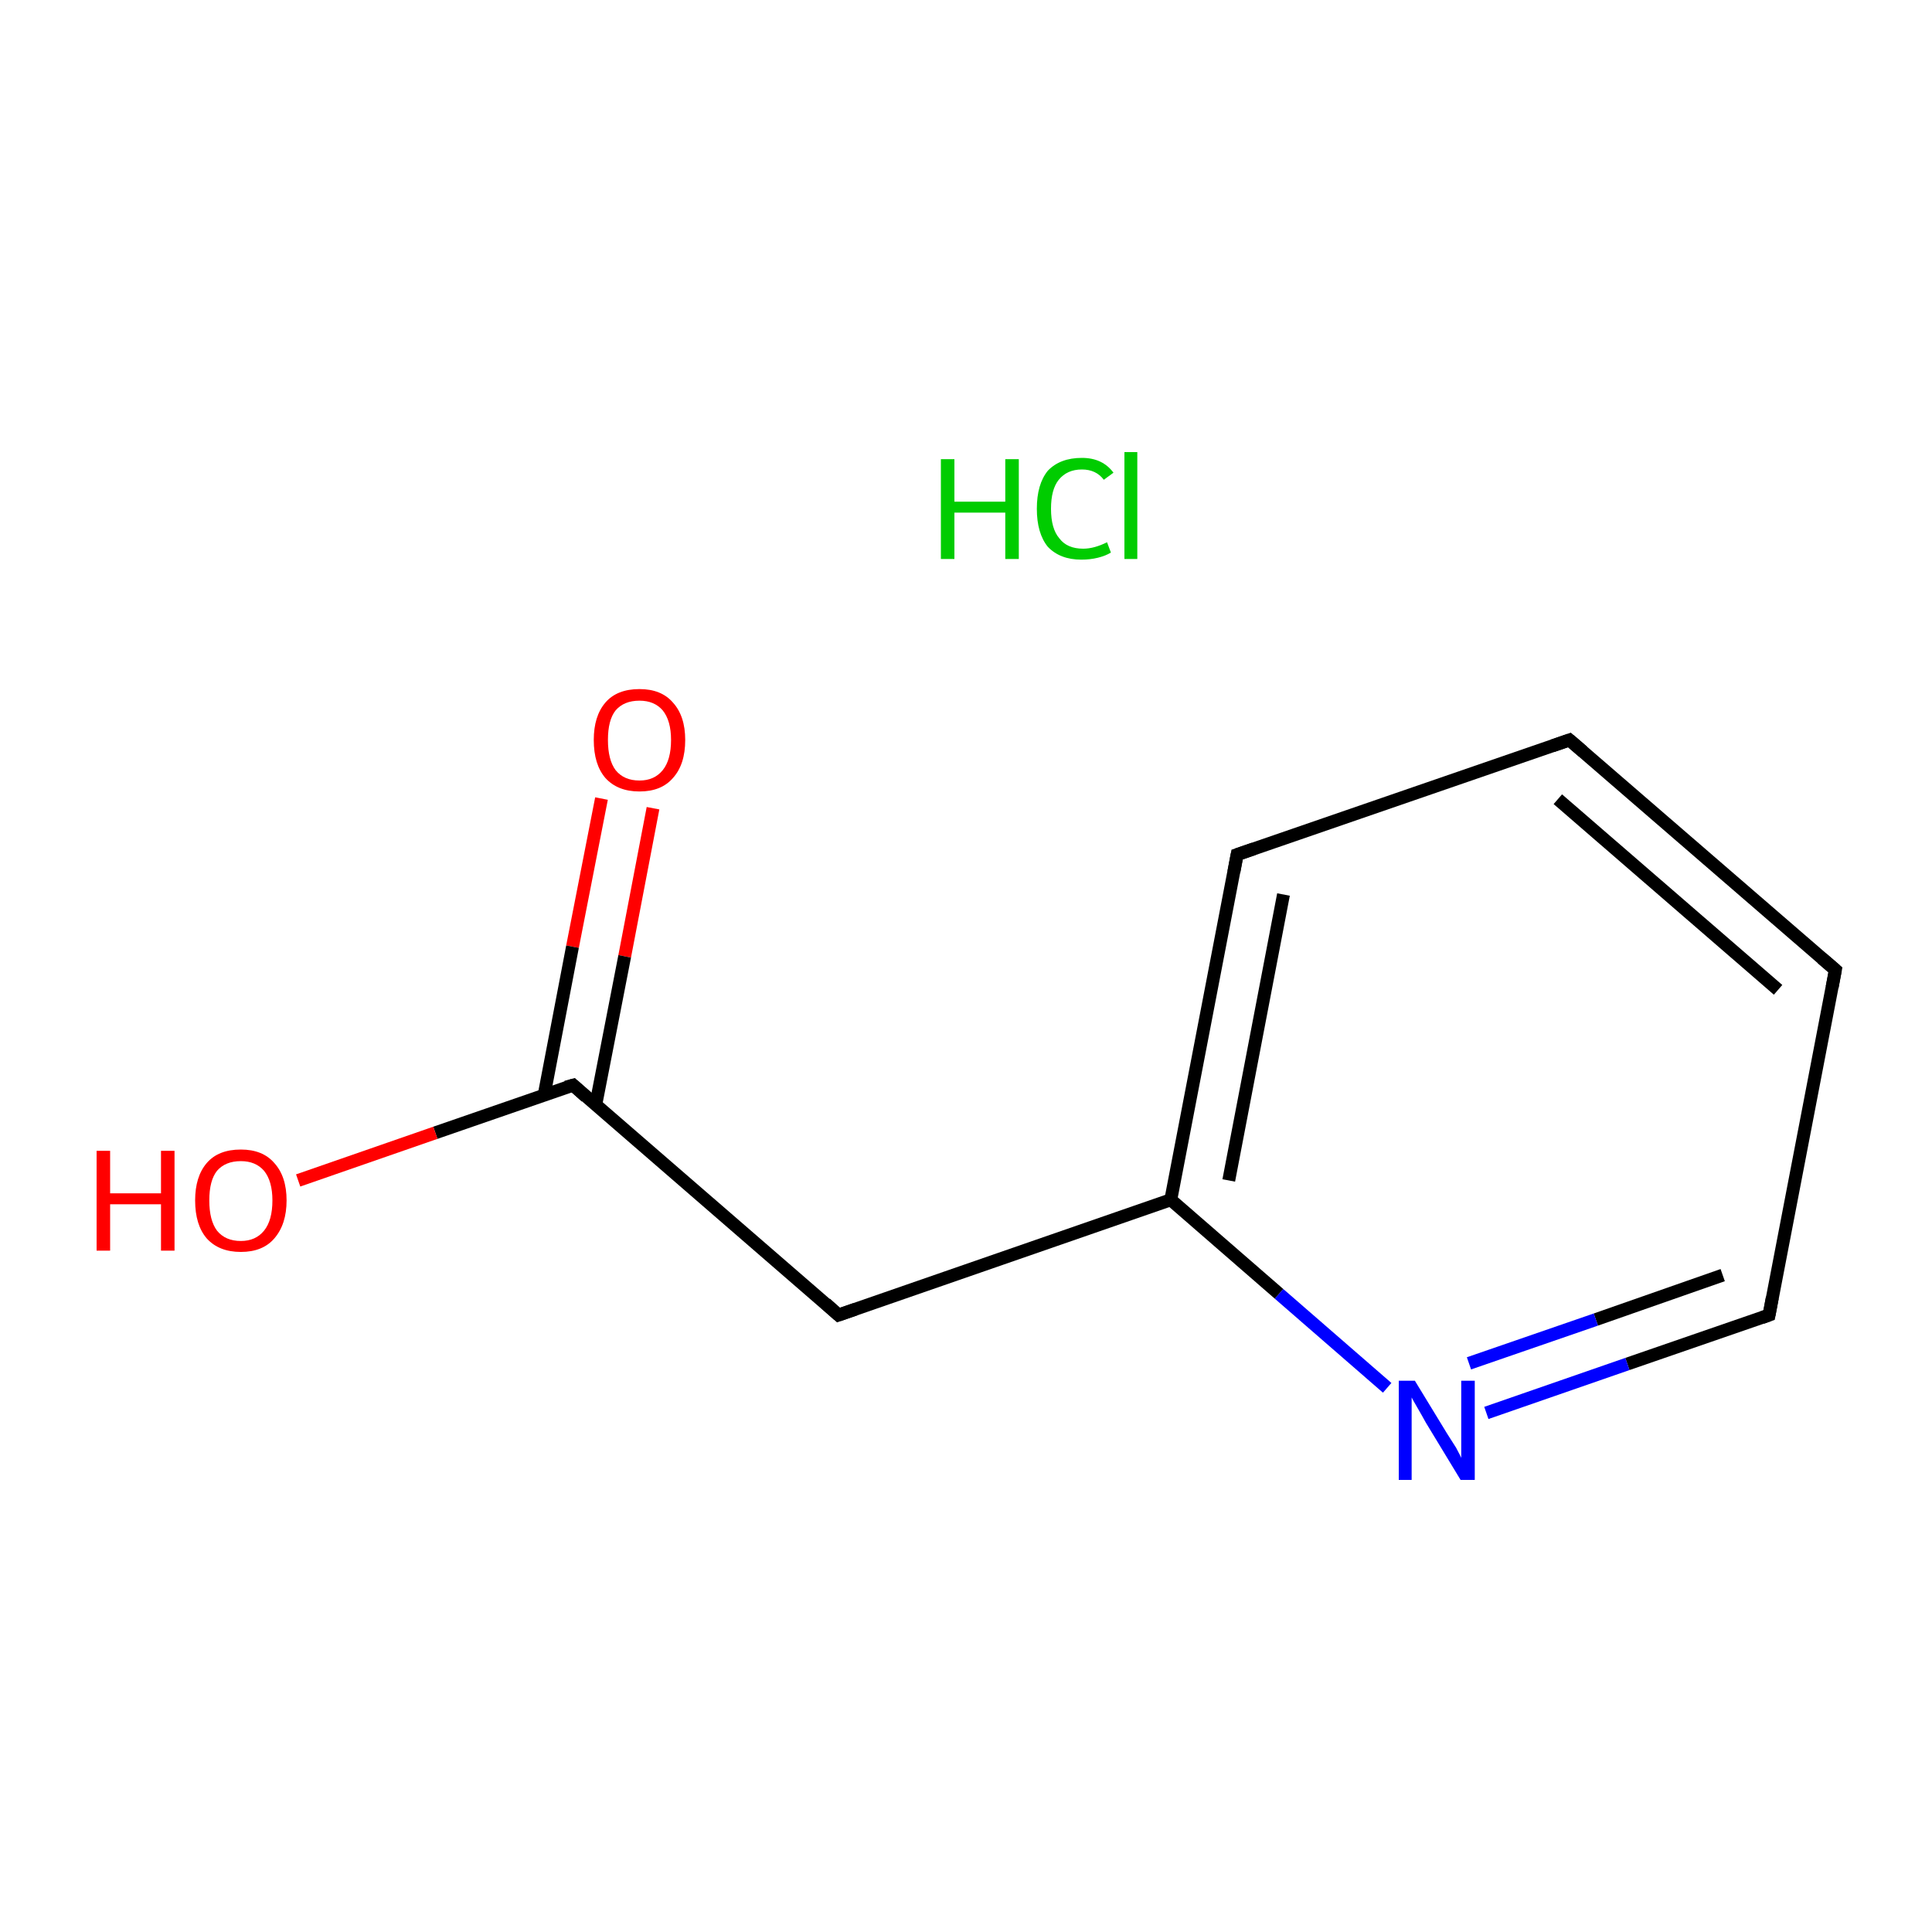 <?xml version='1.0' encoding='iso-8859-1'?>
<svg version='1.1' baseProfile='full'
              xmlns='http://www.w3.org/2000/svg'
                      xmlns:rdkit='http://www.rdkit.org/xml'
                      xmlns:xlink='http://www.w3.org/1999/xlink'
                  xml:space='preserve'
width='300px' height='300px' viewBox='0 0 300 300'>
<!-- END OF HEADER -->
<rect style='opacity:1.0;fill:#FFFFFF;stroke:none' width='300.0' height='300.0' x='0.0' y='0.0'> </rect>
<path class='bond-0 atom-1 atom-2' d='M 101.4,125.5 L 97.0,148.5' style='fill:none;fill-rule:evenodd;stroke:#FF0000;stroke-width:2.0px;stroke-linecap:butt;stroke-linejoin:miter;stroke-opacity:1' />
<path class='bond-0 atom-1 atom-2' d='M 97.0,148.5 L 92.5,171.6' style='fill:none;fill-rule:evenodd;stroke:#000000;stroke-width:2.0px;stroke-linecap:butt;stroke-linejoin:miter;stroke-opacity:1' />
<path class='bond-0 atom-1 atom-2' d='M 93.4,124.0 L 88.9,147.0' style='fill:none;fill-rule:evenodd;stroke:#FF0000;stroke-width:2.0px;stroke-linecap:butt;stroke-linejoin:miter;stroke-opacity:1' />
<path class='bond-0 atom-1 atom-2' d='M 88.9,147.0 L 84.5,170.0' style='fill:none;fill-rule:evenodd;stroke:#000000;stroke-width:2.0px;stroke-linecap:butt;stroke-linejoin:miter;stroke-opacity:1' />
<path class='bond-1 atom-2 atom-3' d='M 89.0,168.5 L 67.6,175.9' style='fill:none;fill-rule:evenodd;stroke:#000000;stroke-width:2.0px;stroke-linecap:butt;stroke-linejoin:miter;stroke-opacity:1' />
<path class='bond-1 atom-2 atom-3' d='M 67.6,175.9 L 46.3,183.3' style='fill:none;fill-rule:evenodd;stroke:#FF0000;stroke-width:2.0px;stroke-linecap:butt;stroke-linejoin:miter;stroke-opacity:1' />
<path class='bond-2 atom-2 atom-4' d='M 89.0,168.5 L 130.2,204.2' style='fill:none;fill-rule:evenodd;stroke:#000000;stroke-width:2.0px;stroke-linecap:butt;stroke-linejoin:miter;stroke-opacity:1' />
<path class='bond-3 atom-4 atom-5' d='M 130.2,204.2 L 181.8,186.3' style='fill:none;fill-rule:evenodd;stroke:#000000;stroke-width:2.0px;stroke-linecap:butt;stroke-linejoin:miter;stroke-opacity:1' />
<path class='bond-4 atom-5 atom-6' d='M 181.8,186.3 L 192.1,132.7' style='fill:none;fill-rule:evenodd;stroke:#000000;stroke-width:2.0px;stroke-linecap:butt;stroke-linejoin:miter;stroke-opacity:1' />
<path class='bond-4 atom-5 atom-6' d='M 190.8,183.3 L 199.3,138.9' style='fill:none;fill-rule:evenodd;stroke:#000000;stroke-width:2.0px;stroke-linecap:butt;stroke-linejoin:miter;stroke-opacity:1' />
<path class='bond-5 atom-6 atom-7' d='M 192.1,132.7 L 243.7,114.9' style='fill:none;fill-rule:evenodd;stroke:#000000;stroke-width:2.0px;stroke-linecap:butt;stroke-linejoin:miter;stroke-opacity:1' />
<path class='bond-6 atom-7 atom-8' d='M 243.7,114.9 L 285.0,150.6' style='fill:none;fill-rule:evenodd;stroke:#000000;stroke-width:2.0px;stroke-linecap:butt;stroke-linejoin:miter;stroke-opacity:1' />
<path class='bond-6 atom-7 atom-8' d='M 241.9,124.1 L 276.1,153.7' style='fill:none;fill-rule:evenodd;stroke:#000000;stroke-width:2.0px;stroke-linecap:butt;stroke-linejoin:miter;stroke-opacity:1' />
<path class='bond-7 atom-8 atom-9' d='M 285.0,150.6 L 274.7,204.2' style='fill:none;fill-rule:evenodd;stroke:#000000;stroke-width:2.0px;stroke-linecap:butt;stroke-linejoin:miter;stroke-opacity:1' />
<path class='bond-8 atom-9 atom-10' d='M 274.7,204.2 L 252.7,211.8' style='fill:none;fill-rule:evenodd;stroke:#000000;stroke-width:2.0px;stroke-linecap:butt;stroke-linejoin:miter;stroke-opacity:1' />
<path class='bond-8 atom-9 atom-10' d='M 252.7,211.8 L 230.8,219.4' style='fill:none;fill-rule:evenodd;stroke:#0000FF;stroke-width:2.0px;stroke-linecap:butt;stroke-linejoin:miter;stroke-opacity:1' />
<path class='bond-8 atom-9 atom-10' d='M 267.5,198.0 L 247.8,204.9' style='fill:none;fill-rule:evenodd;stroke:#000000;stroke-width:2.0px;stroke-linecap:butt;stroke-linejoin:miter;stroke-opacity:1' />
<path class='bond-8 atom-9 atom-10' d='M 247.8,204.9 L 228.1,211.7' style='fill:none;fill-rule:evenodd;stroke:#0000FF;stroke-width:2.0px;stroke-linecap:butt;stroke-linejoin:miter;stroke-opacity:1' />
<path class='bond-9 atom-10 atom-5' d='M 215.4,215.5 L 198.6,200.9' style='fill:none;fill-rule:evenodd;stroke:#0000FF;stroke-width:2.0px;stroke-linecap:butt;stroke-linejoin:miter;stroke-opacity:1' />
<path class='bond-9 atom-10 atom-5' d='M 198.6,200.9 L 181.8,186.3' style='fill:none;fill-rule:evenodd;stroke:#000000;stroke-width:2.0px;stroke-linecap:butt;stroke-linejoin:miter;stroke-opacity:1' />
<path d='M 87.9,168.8 L 89.0,168.5 L 91.0,170.3' style='fill:none;stroke:#000000;stroke-width:2.0px;stroke-linecap:butt;stroke-linejoin:miter;stroke-miterlimit:10;stroke-opacity:1;' />
<path d='M 128.2,202.4 L 130.2,204.2 L 132.8,203.3' style='fill:none;stroke:#000000;stroke-width:2.0px;stroke-linecap:butt;stroke-linejoin:miter;stroke-miterlimit:10;stroke-opacity:1;' />
<path d='M 191.6,135.4 L 192.1,132.7 L 194.7,131.8' style='fill:none;stroke:#000000;stroke-width:2.0px;stroke-linecap:butt;stroke-linejoin:miter;stroke-miterlimit:10;stroke-opacity:1;' />
<path d='M 241.1,115.8 L 243.7,114.9 L 245.8,116.7' style='fill:none;stroke:#000000;stroke-width:2.0px;stroke-linecap:butt;stroke-linejoin:miter;stroke-miterlimit:10;stroke-opacity:1;' />
<path d='M 282.9,148.8 L 285.0,150.6 L 284.5,153.3' style='fill:none;stroke:#000000;stroke-width:2.0px;stroke-linecap:butt;stroke-linejoin:miter;stroke-miterlimit:10;stroke-opacity:1;' />
<path d='M 275.2,201.5 L 274.7,204.2 L 273.6,204.6' style='fill:none;stroke:#000000;stroke-width:2.0px;stroke-linecap:butt;stroke-linejoin:miter;stroke-miterlimit:10;stroke-opacity:1;' />
<path class='atom-0' d='M 146.1 71.3
L 148.2 71.3
L 148.2 77.9
L 156.1 77.9
L 156.1 71.3
L 158.2 71.3
L 158.2 86.8
L 156.1 86.8
L 156.1 79.6
L 148.2 79.6
L 148.2 86.8
L 146.1 86.8
L 146.1 71.3
' fill='#00CC00'/>
<path class='atom-0' d='M 161.0 79.0
Q 161.0 75.2, 162.7 73.1
Q 164.6 71.1, 168.0 71.1
Q 171.2 71.1, 172.9 73.4
L 171.4 74.5
Q 170.2 72.9, 168.0 72.9
Q 165.7 72.9, 164.4 74.5
Q 163.2 76.0, 163.2 79.0
Q 163.2 82.1, 164.5 83.6
Q 165.7 85.2, 168.2 85.2
Q 169.9 85.2, 171.9 84.2
L 172.5 85.8
Q 171.7 86.3, 170.5 86.6
Q 169.3 86.9, 167.9 86.9
Q 164.6 86.9, 162.7 84.9
Q 161.0 82.8, 161.0 79.0
' fill='#00CC00'/>
<path class='atom-0' d='M 174.6 70.2
L 176.6 70.2
L 176.6 86.8
L 174.6 86.8
L 174.6 70.2
' fill='#00CC00'/>
<path class='atom-1' d='M 92.2 114.9
Q 92.2 111.2, 94.0 109.1
Q 95.8 107.0, 99.3 107.0
Q 102.7 107.0, 104.5 109.1
Q 106.4 111.2, 106.4 114.9
Q 106.4 118.7, 104.5 120.8
Q 102.7 122.9, 99.3 122.9
Q 95.9 122.9, 94.0 120.8
Q 92.2 118.7, 92.2 114.9
M 99.3 121.2
Q 101.6 121.2, 102.9 119.6
Q 104.2 118.0, 104.2 114.9
Q 104.2 111.9, 102.9 110.3
Q 101.6 108.8, 99.3 108.8
Q 96.9 108.8, 95.6 110.3
Q 94.4 111.8, 94.4 114.9
Q 94.4 118.0, 95.6 119.6
Q 96.9 121.2, 99.3 121.2
' fill='#FF0000'/>
<path class='atom-3' d='M 15.0 178.7
L 17.1 178.7
L 17.1 185.3
L 25.0 185.3
L 25.0 178.7
L 27.1 178.7
L 27.1 194.2
L 25.0 194.2
L 25.0 187.0
L 17.1 187.0
L 17.1 194.2
L 15.0 194.2
L 15.0 178.7
' fill='#FF0000'/>
<path class='atom-3' d='M 30.3 186.4
Q 30.3 182.7, 32.1 180.6
Q 33.9 178.5, 37.4 178.5
Q 40.8 178.5, 42.6 180.6
Q 44.5 182.7, 44.5 186.4
Q 44.5 190.1, 42.6 192.3
Q 40.8 194.4, 37.4 194.4
Q 34.0 194.4, 32.1 192.3
Q 30.3 190.2, 30.3 186.4
M 37.4 192.7
Q 39.7 192.7, 41.0 191.1
Q 42.3 189.5, 42.3 186.4
Q 42.3 183.4, 41.0 181.8
Q 39.7 180.3, 37.4 180.3
Q 35.0 180.3, 33.7 181.8
Q 32.5 183.3, 32.5 186.4
Q 32.5 189.5, 33.7 191.1
Q 35.0 192.7, 37.4 192.7
' fill='#FF0000'/>
<path class='atom-10' d='M 219.7 214.4
L 224.7 222.6
Q 225.2 223.4, 226.1 224.8
Q 226.9 226.3, 226.9 226.4
L 226.9 214.4
L 229.0 214.4
L 229.0 229.8
L 226.8 229.8
L 221.4 220.9
Q 220.8 219.8, 220.1 218.6
Q 219.4 217.4, 219.2 217.0
L 219.2 229.8
L 217.2 229.8
L 217.2 214.4
L 219.7 214.4
' fill='#0000FF'/>
</svg>
